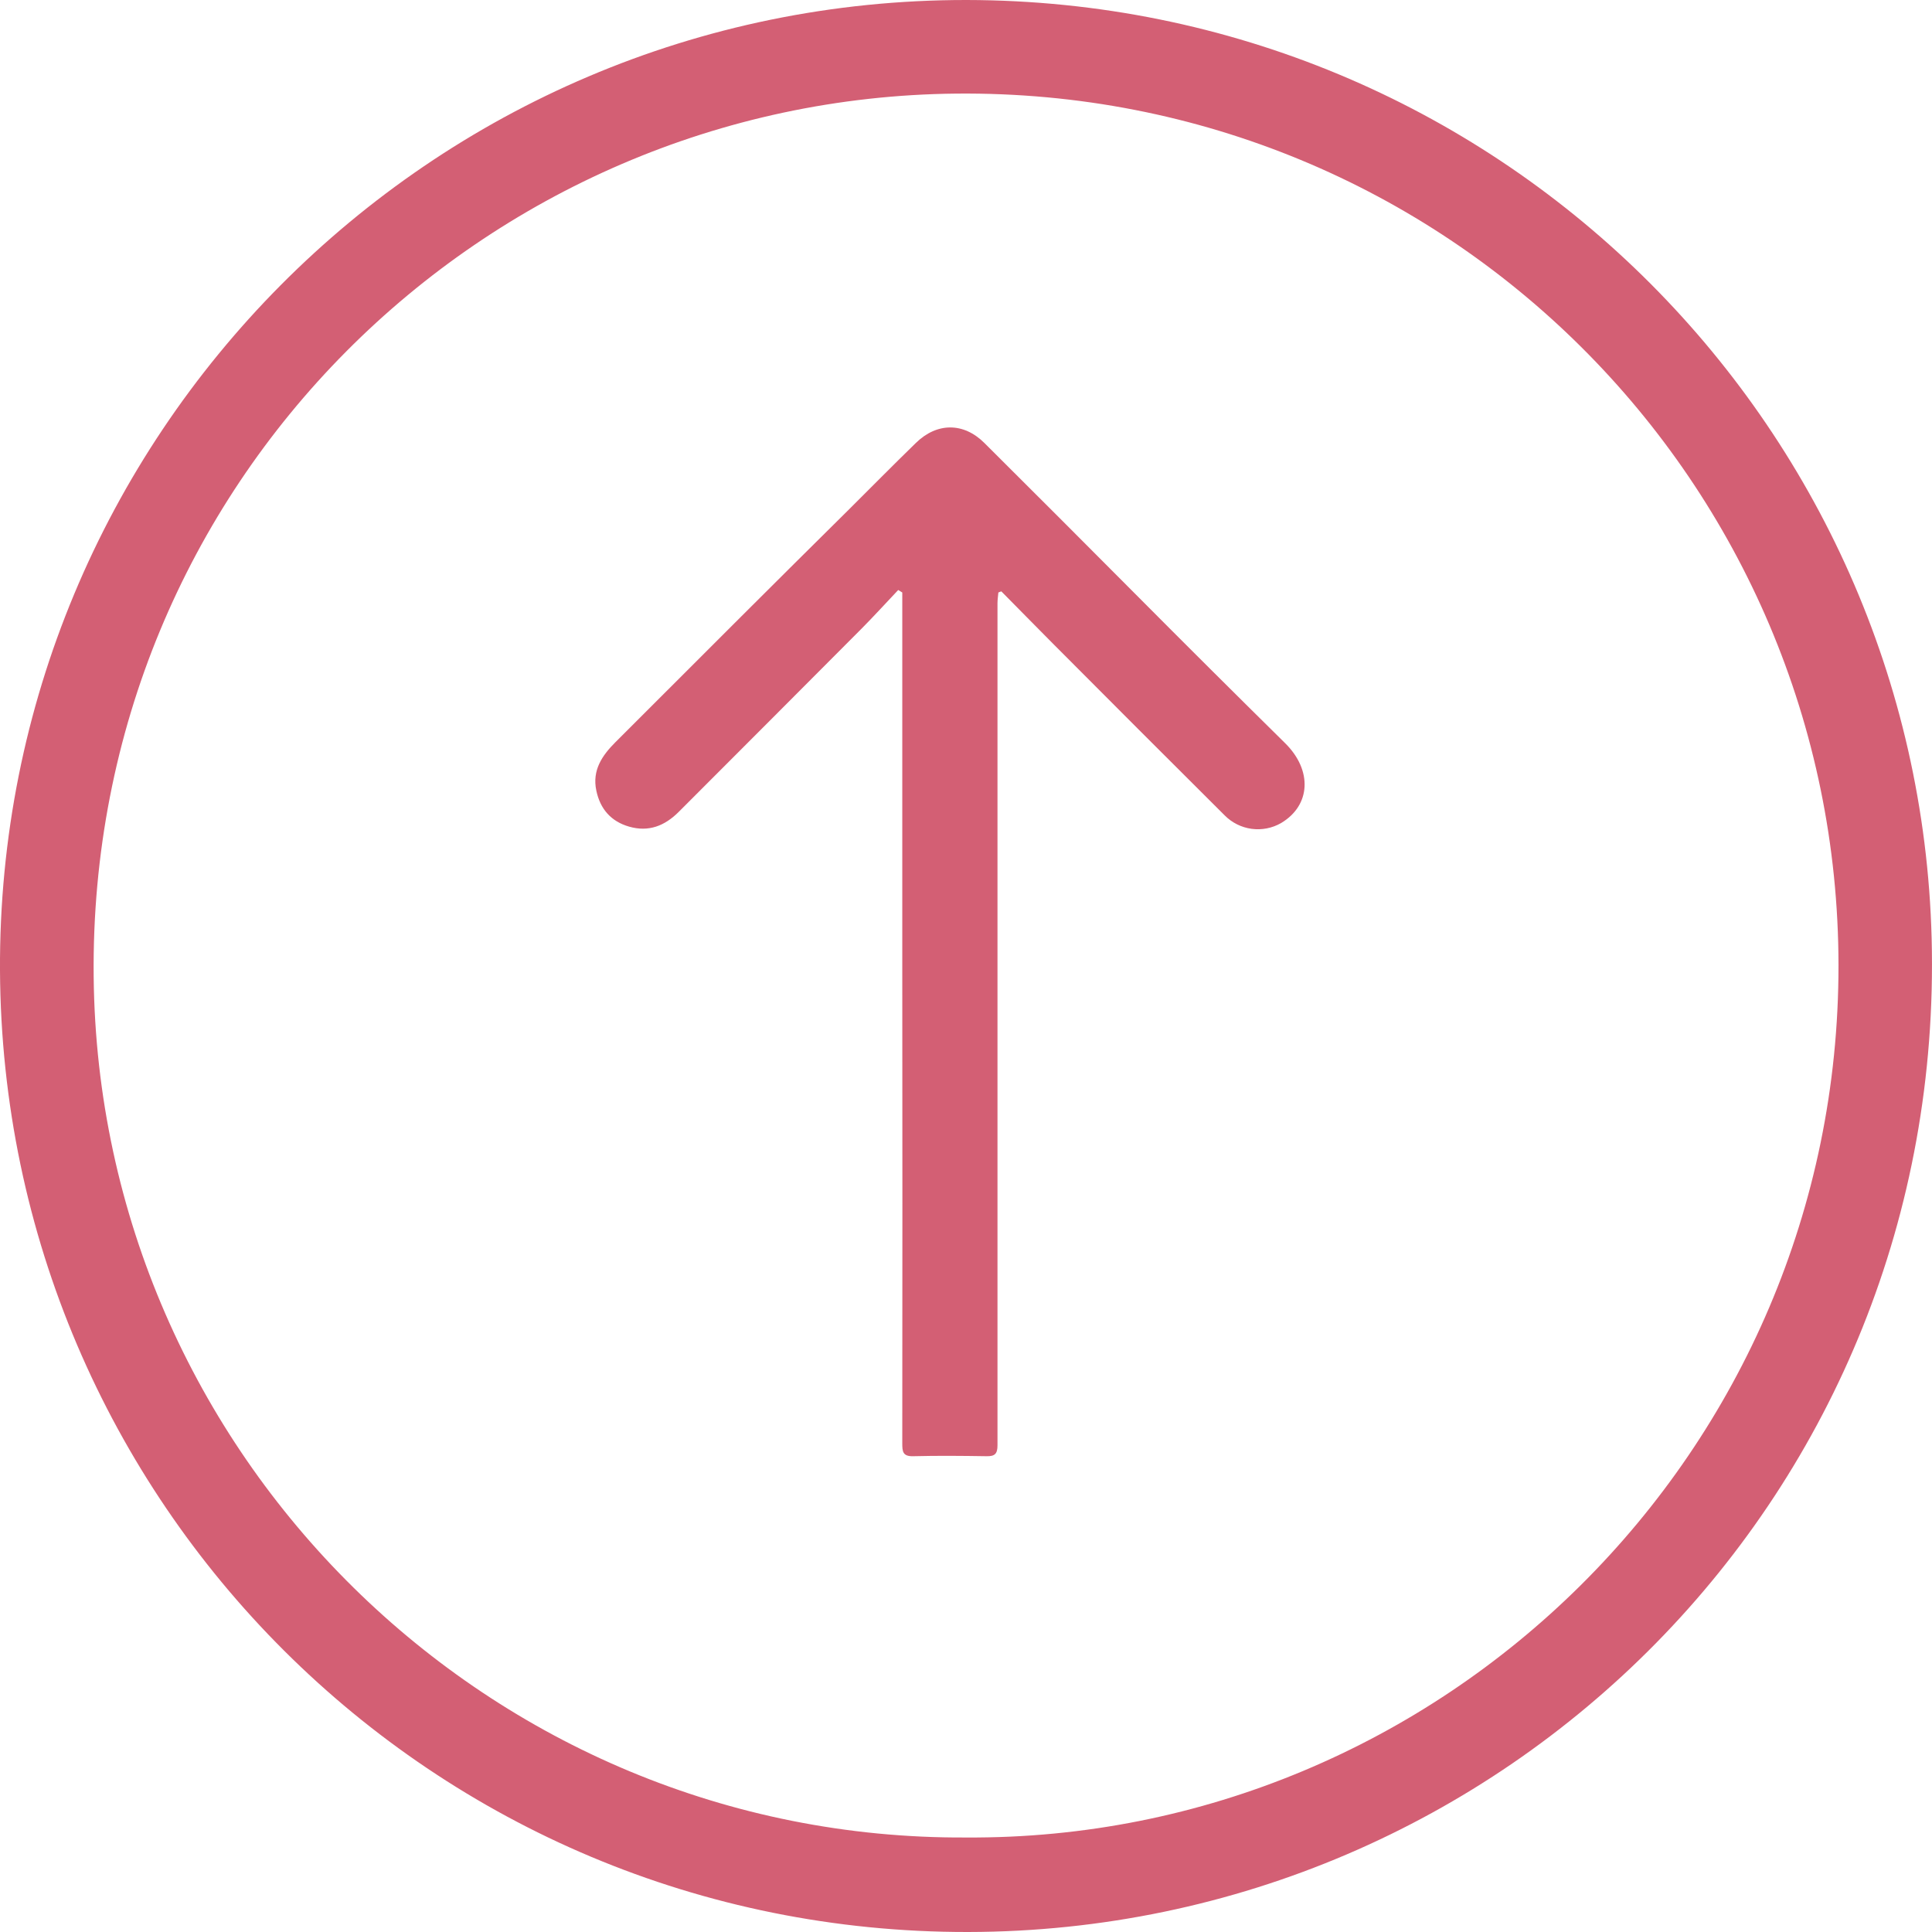 <svg width="60" height="60" viewBox="0 0 60 60" fill="none" xmlns="http://www.w3.org/2000/svg">
<path d="M30.019 6.81415e-06C46.446 0.027 59.573 13.09 59.989 29.143C60.435 46.375 46.705 59.971 30.069 60C13.413 60.029 0.087 46.619 0 30.143C-0.087 13.584 13.323 -0.011 30.019 6.81415e-06ZM29.997 57.065C44.77 57.16 57.107 45.109 57.096 29.977C57.086 15.009 44.923 2.754 29.687 2.907C15.052 3.054 2.748 14.98 2.909 30.332C3.062 45.188 15.232 57.145 29.997 57.065Z" fill="#D35F74"/>
<path d="M27.895 18.323C27.516 18.723 27.145 19.132 26.756 19.524C24.866 21.422 22.974 23.318 21.08 25.212C20.643 25.65 20.144 25.846 19.538 25.672C18.976 25.511 18.638 25.123 18.519 24.551C18.386 23.922 18.697 23.464 19.115 23.047C20.421 21.745 21.726 20.441 23.028 19.137C24.121 18.046 25.217 16.957 26.316 15.87C27.025 15.165 27.727 14.453 28.441 13.758C29.096 13.116 29.925 13.112 30.572 13.758C32.13 15.309 33.686 16.865 35.24 18.428C36.793 19.99 38.352 21.542 39.914 23.083C40.761 23.92 40.711 25.01 39.785 25.561C39.508 25.72 39.186 25.783 38.869 25.74C38.552 25.697 38.259 25.55 38.034 25.323C36.247 23.544 34.464 21.76 32.684 19.972C32.154 19.439 31.627 18.901 31.097 18.365L31.005 18.4C30.996 18.511 30.978 18.622 30.978 18.733C30.978 25.448 30.978 32.164 30.978 38.88C30.978 40.881 30.978 42.882 30.978 44.883C30.978 45.152 30.894 45.23 30.634 45.224C29.879 45.212 29.122 45.205 28.366 45.224C28.032 45.234 28.021 45.077 28.021 44.82C28.026 39.861 28.026 34.903 28.021 29.943V18.4L27.895 18.323Z" fill="#D35F74"/>
</svg>
